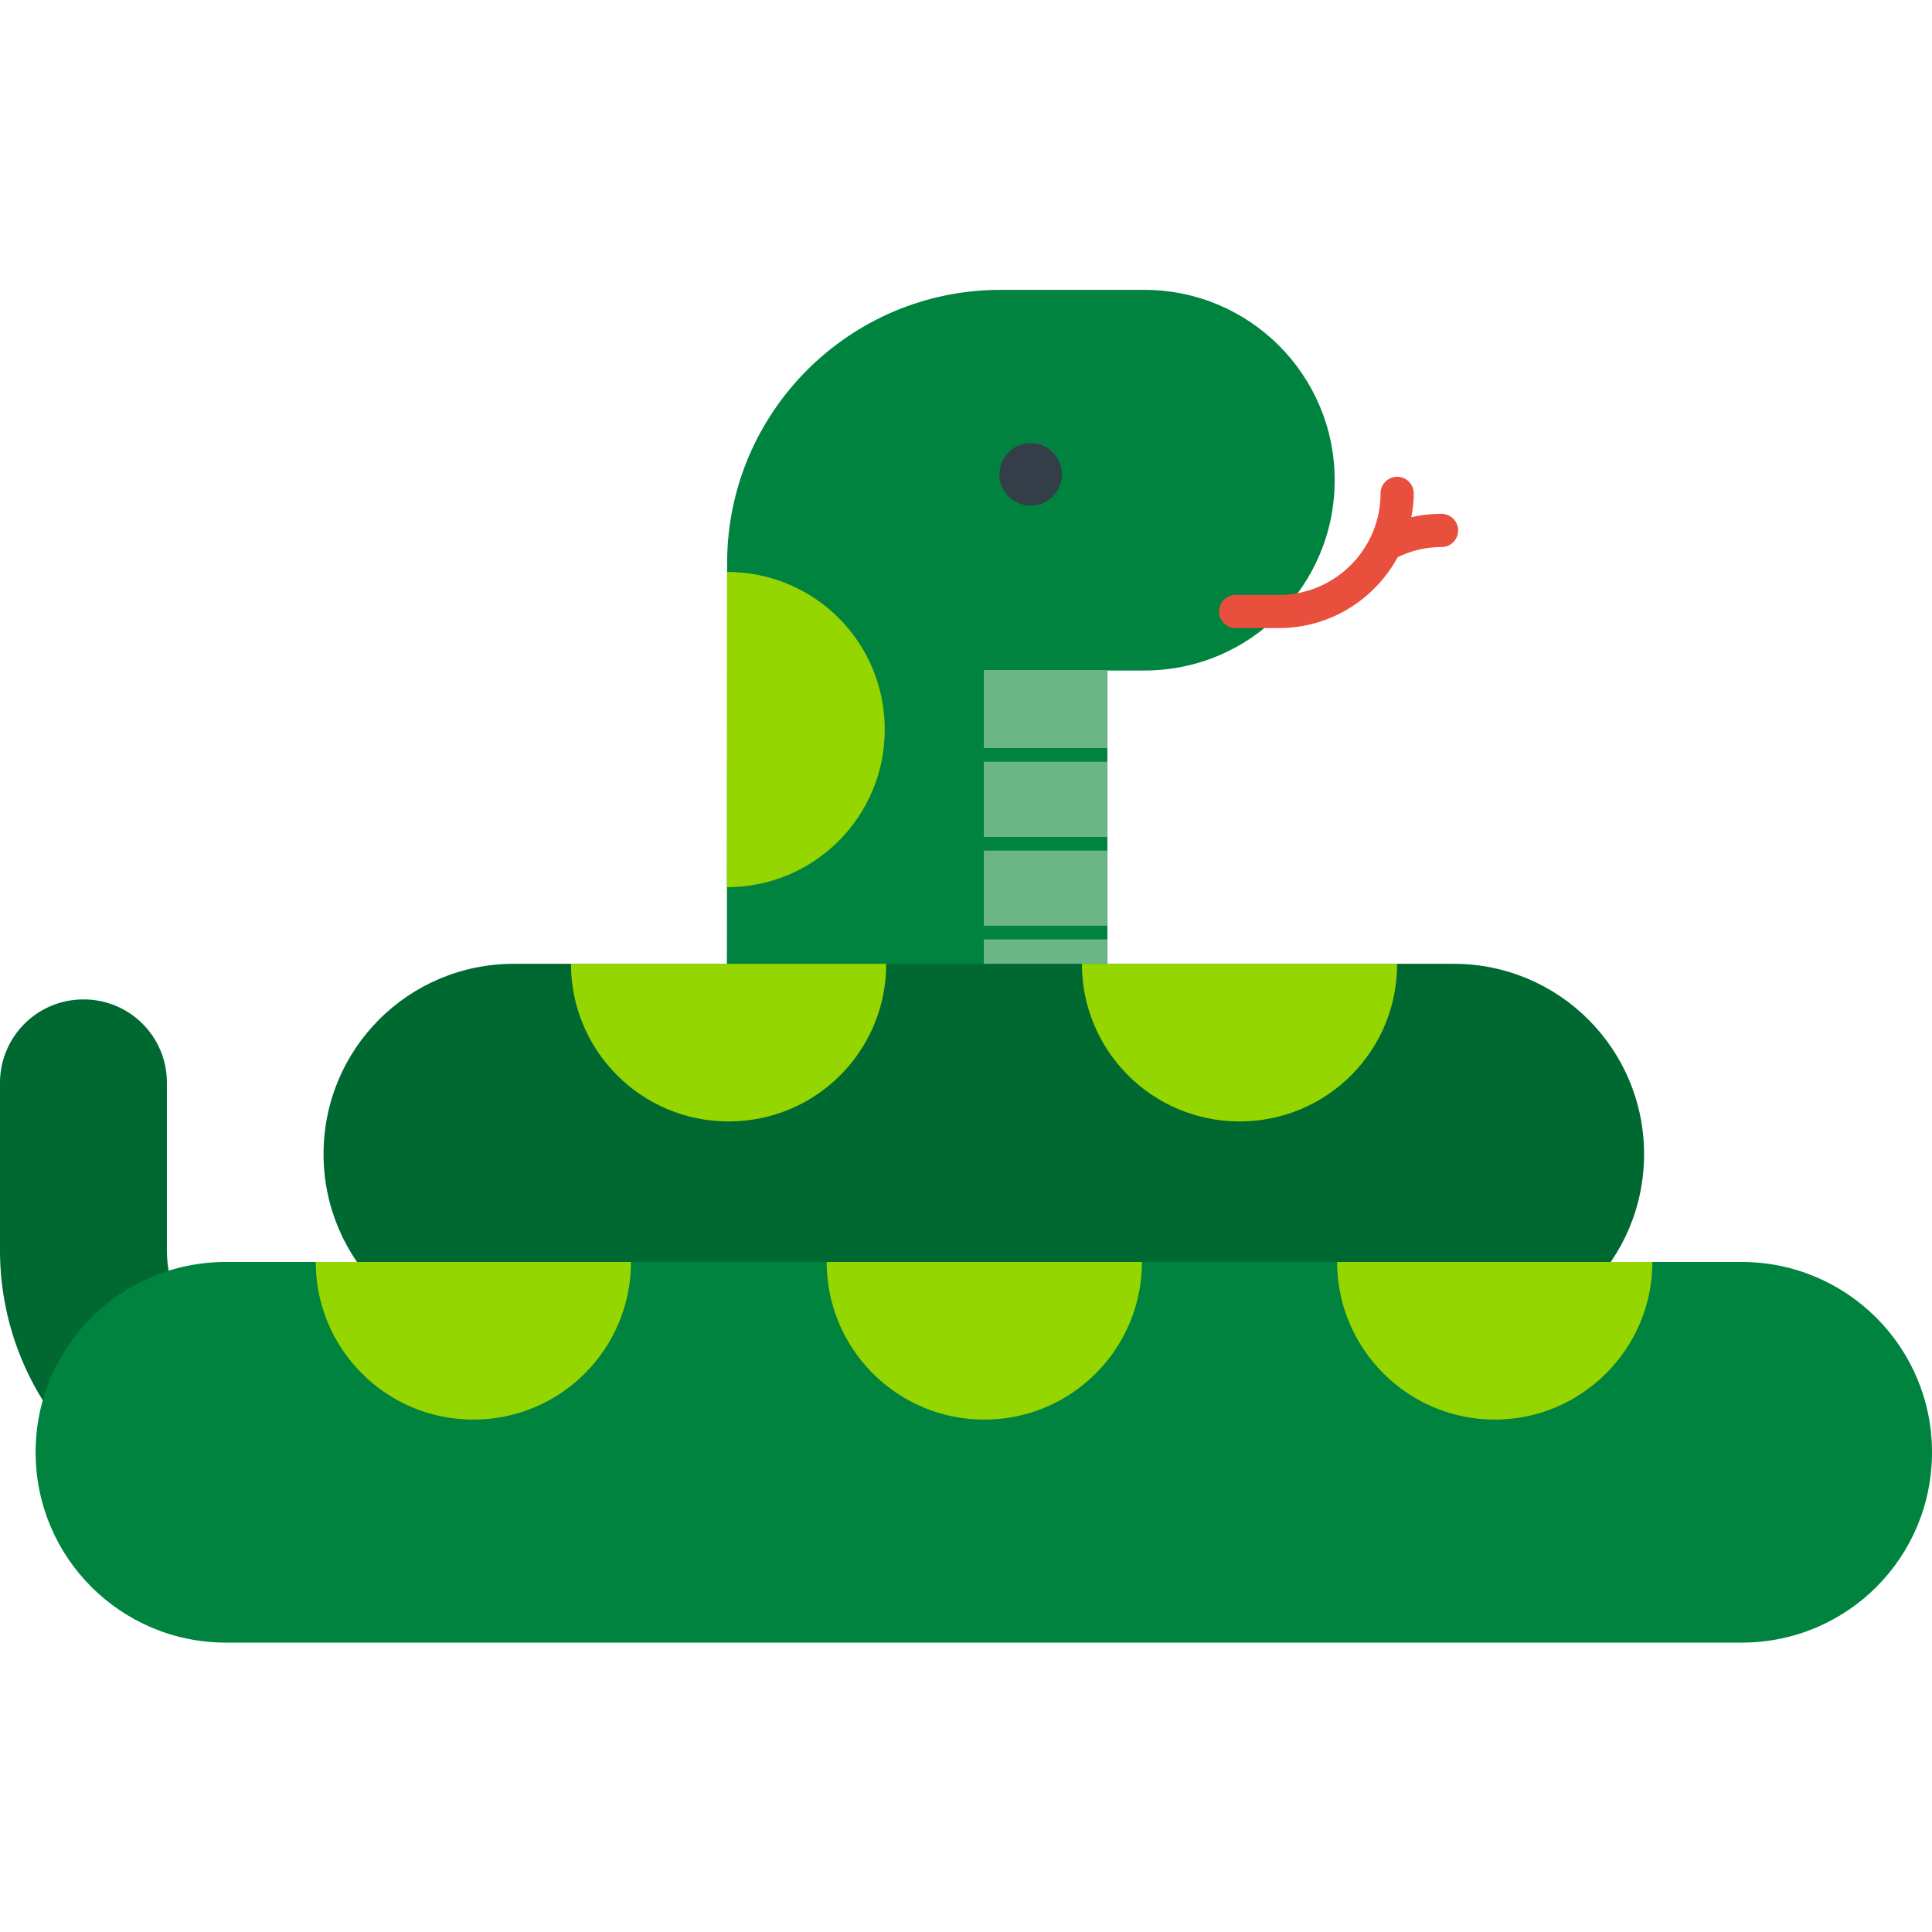 <svg xmlns="http://www.w3.org/2000/svg" xmlns:xlink="http://www.w3.org/1999/xlink" viewBox="0 0 395.9 395.9"><path d="M58.4 314.6C26.2 314.6 0 288.4 0 256.2v-34.3c0-9.4 7.6-17.1 17.1-17.1a17.03 17.03 0 0 1 17.1 17.1v34.3c0 13.4 10.9 24.2 24.2 24.2 9.4 0 17.1 7.6 17.1 17.1-.1 9.4-7.7 17.1-17.1 17.1z" fill="#006931"/><path d="M149 115.4c0-30.9 25.1-56 56-56h29.5c21.5 0 39 17.4 39 39s-17.4 39-39 39h-7.6v153.2c0 21.5-17.4 39-39 39s-39-17.4-39-39l.1-175.2z" fill="#00833e"/><path d="M201.6 137.3V327a38.93 38.93 0 0 0 25.3-36.5V137.3h-25.3z" fill="#6bb587"/><g fill="#00833e"><use xlink:href="#B"/><use xlink:href="#B" y="18.2"/><use xlink:href="#B" y="36.4"/><use xlink:href="#B" y="54.6"/><use xlink:href="#B" y="72.8"/><use xlink:href="#B" y="91"/><use xlink:href="#B" y="109.2"/><use xlink:href="#B" y="127.4"/></g><path d="M149 181.8c17.8 0 32.3-14.4 32.3-32.3s-14.4-32.3-32.3-32.3v64.6zm0 104.7c17.8 0 32.3-14.5 32.3-32.3s-14.4-32.3-32.3-32.3v64.6z" fill="#95d600"/><circle cx="211.2" cy="97.2" r="6.4" fill="#333e48"/><path d="M295.4 105.3c-2.1 0-4.1.2-6.2.7.3-1.6.5-3.2.5-4.9a3.37 3.37 0 1 0-6.8 0c0 11.4-9.3 20.8-20.8 20.8h-8.9a3.37 3.37 0 1 0 0 6.8h8.9c10.5 0 19.6-5.9 24.3-14.5 2.8-1.4 5.9-2.1 9-2.1a3.37 3.37 0 1 0 0-6.8z" fill="#e94f3d"/><path d="M297.9 197.5c21.5 0 39 17.4 39 39s-17.4 39-39 39H105.3c-21.5 0-39-17.4-39-39s17.4-39 39-39h192.6z" fill="#006931"/><path d="M221.7 197.5c0 17.8 14.4 32.3 32.3 32.3s32.3-14.4 32.3-32.3h-64.6zm-104.7 0c0 17.8 14.4 32.3 32.3 32.3s32.3-14.4 32.3-32.3H117z" fill="#95d600"/><path d="M356.9 258.6c21.5 0 39 17.4 39 39s-17.4 39-39 39H46.3c-21.5 0-39-17.4-39-39s17.4-39 39-39h310.6z" fill="#00833e"/><path d="M169.4 258.6c0 17.8 14.4 32.3 32.3 32.3s32.3-14.5 32.3-32.3h-64.6zm-104.7 0c0 17.8 14.4 32.3 32.3 32.3s32.3-14.5 32.3-32.3H64.7zm273.9 0c0 17.8-14.5 32.3-32.3 32.3S274 276.4 274 258.6h64.6z" fill="#95d600"/><defs ><path id="B" d="M201.6 153.3h25.3v2.8h-25.3v-2.8z"/></defs></svg>